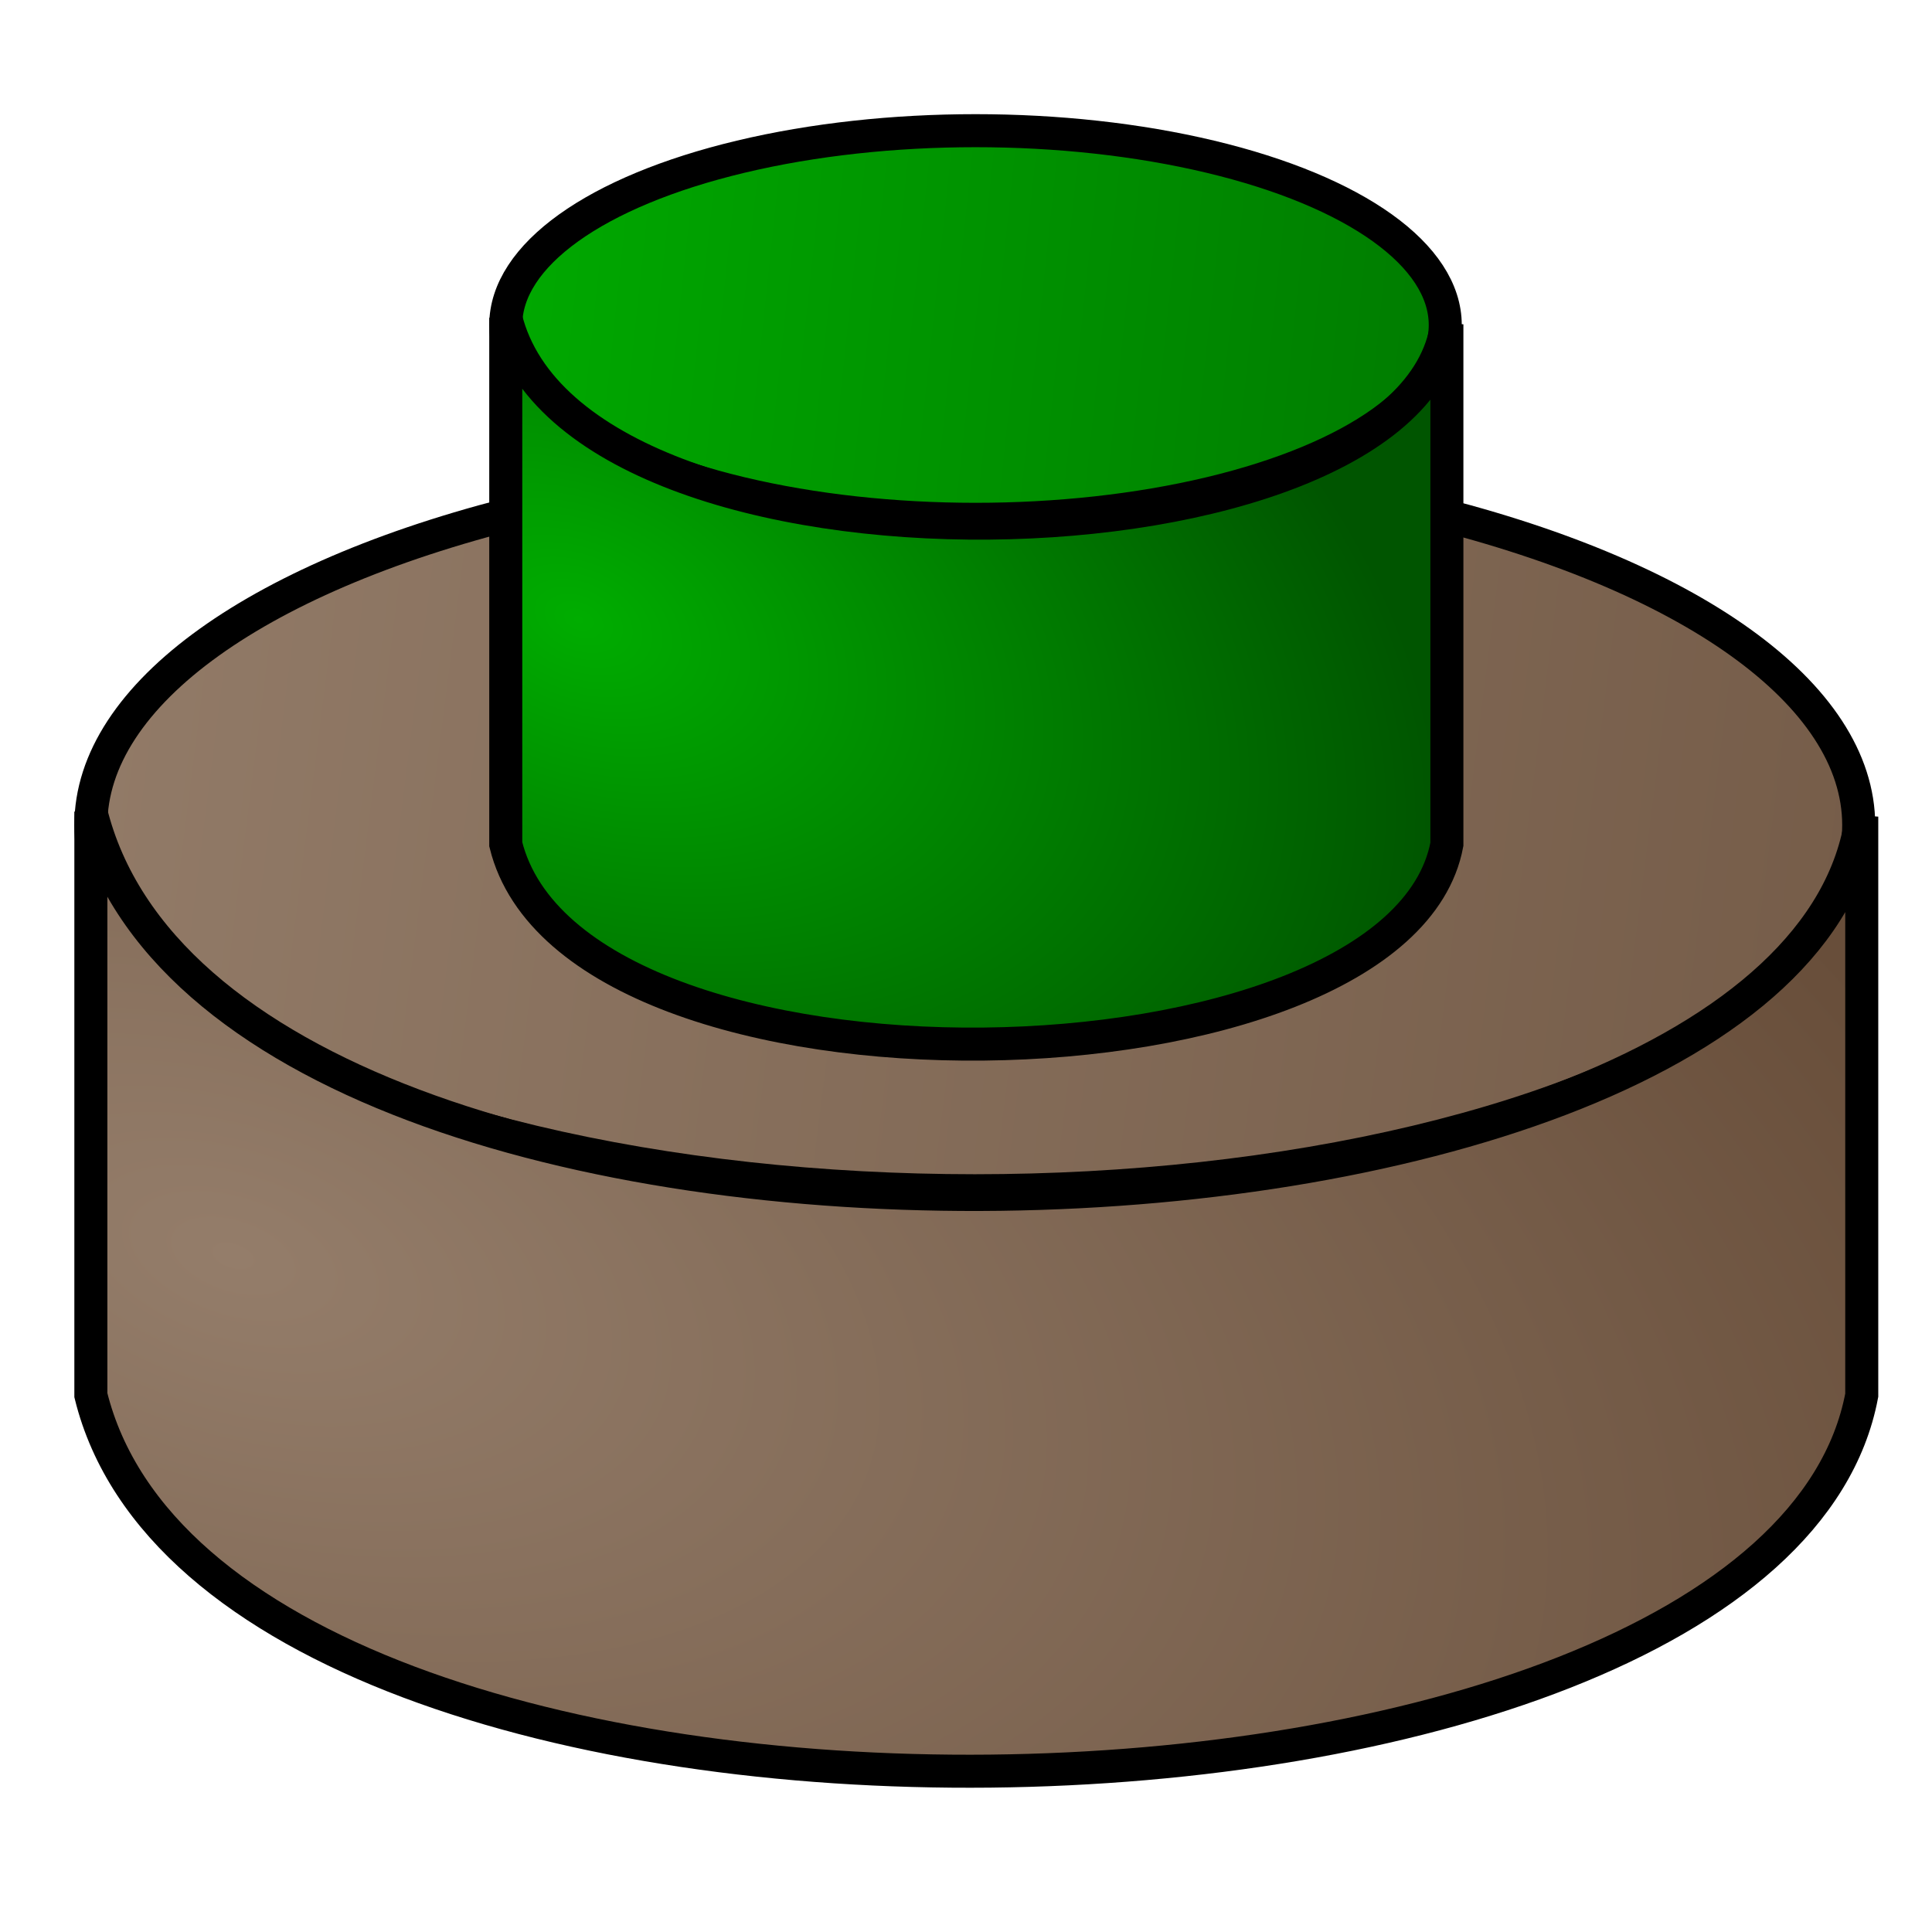 <?xml version="1.0" encoding="UTF-8" standalone="no"?>
<!-- Created with Inkscape (http://www.inkscape.org/) -->

<svg
   xmlns:dc="http://purl.org/dc/elements/1.1/"
   xmlns:cc="http://creativecommons.org/ns#"
   xmlns:rdf="http://www.w3.org/1999/02/22-rdf-syntax-ns#"
   xmlns:svg="http://www.w3.org/2000/svg"
   xmlns="http://www.w3.org/2000/svg"
   xmlns:xlink="http://www.w3.org/1999/xlink"
   xmlns:sodipodi="http://sodipodi.sourceforge.net/DTD/sodipodi-0.dtd"
   xmlns:inkscape="http://www.inkscape.org/namespaces/inkscape"
   width="64"
   height="64"
   id="svg5181"
   version="1.1"
   inkscape:version="0.92.3 (2405546, 2018-03-11)"
   sodipodi:docname="start.svg">
  <defs
     id="defs5183">
    <linearGradient
       id="linearGradient875">
      <stop
         id="stop871"
         offset="0"
         style="stop-color:#00ad00;stop-opacity:1" />
      <stop
         id="stop873"
         offset="1"
         style="stop-color:#005500;stop-opacity:1" />
    </linearGradient>
    <linearGradient
       id="linearGradient869">
      <stop
         id="stop865"
         offset="0"
         style="stop-color:#947d6a;stop-opacity:1" />
      <stop
         id="stop867"
         offset="1"
         style="stop-color:#684e3a;stop-opacity:1" />
    </linearGradient>
    <radialGradient
       inkscape:collect="always"
       xlink:href="#linearGradient869"
       id="radialGradient847"
       cx="11.273"
       cy="32.512"
       fx="11.273"
       fy="32.512"
       r="27.319"
       gradientTransform="matrix(2.34,0.776,-0.423,1.276,-4.902,-24.626)"
       gradientUnits="userSpaceOnUse" />
    <linearGradient
       inkscape:collect="always"
       xlink:href="#linearGradient869"
       id="linearGradient855"
       x1="0.282"
       y1="7.379"
       x2="85.784"
       y2="18.191"
       gradientUnits="userSpaceOnUse"
       gradientTransform="matrix(1.094,0,0,1.094,-2.323,-4.281)" />
    <linearGradient
       inkscape:collect="always"
       xlink:href="#linearGradient875"
       id="linearGradient859"
       gradientUnits="userSpaceOnUse"
       x1="0.282"
       y1="7.379"
       x2="105.685"
       y2="18.585"
       gradientTransform="matrix(0.581,0,0,0.581,13.92,-13.532)" />
    <radialGradient
       inkscape:collect="always"
       xlink:href="#linearGradient875"
       id="radialGradient863"
       gradientUnits="userSpaceOnUse"
       gradientTransform="matrix(1.003,0.443,-0.289,0.653,14.321,-16.133)"
       cx="11.676"
       cy="23.716"
       fx="11.676"
       fy="23.716"
       r="27.319" />
  </defs>
  <sodipodi:namedview
     id="base"
     pagecolor="#ffffff"
     bordercolor="#666666"
     borderopacity="1.0"
     inkscape:pageopacity="0.0"
     inkscape:pageshadow="2"
     inkscape:zoom="4.6403883"
     inkscape:cx="45.128018"
     inkscape:cy="24.970477"
     inkscape:current-layer="layer1"
     showgrid="true"
     inkscape:grid-bbox="true"
     inkscape:document-units="px"
     inkscape:window-width="1360"
     inkscape:window-height="681"
     inkscape:window-x="0"
     inkscape:window-y="0"
     inkscape:window-maximized="1"
     inkscape:pagecheckerboard="true"
     inkscape:showpageshadow="false" />
  <g
     id="layer1"
     inkscape:label="Layer 1"
     inkscape:groupmode="layer"
     transform="translate(0,16)">
    <ellipse
       style="opacity:1;fill:url(#linearGradient855);fill-opacity:1.0;stroke:#000000;stroke-width:1.094;stroke-linecap:round;stroke-linejoin:round;stroke-miterlimit:4;stroke-dasharray:none;stroke-dashoffset:0;stroke-opacity:1"
       id="path837"
       cx="32.291"
       cy="11.332"
       rx="29.281"
       ry="12.113" />
    <path
       style="fill:url(#radialGradient847);fill-opacity:1;stroke:#000000;stroke-width:1.094;stroke-linecap:butt;stroke-linejoin:miter;stroke-opacity:1;stroke-miterlimit:4;stroke-dasharray:none"
       d="m 3.01,10.885 v 19.332 c 4.236,17.173 55.644,16.037 58.663,0 V 11.052 C 59.456,26.959 7.36,28.563 3.01,10.885 Z"
       id="path839"
       inkscape:connector-curvature="0"
       sodipodi:nodetypes="ccccc" />
    <ellipse
       ry="6.437"
       rx="15.561"
       cy="-5.234"
       cx="32.315"
       id="ellipse857"
       style="opacity:1;fill:url(#linearGradient859);fill-opacity:1.0;stroke:#000000;stroke-width:1.094;stroke-linecap:round;stroke-linejoin:round;stroke-miterlimit:4;stroke-dasharray:none;stroke-dashoffset:0;stroke-opacity:1" />
    <path
       sodipodi:nodetypes="ccccc"
       inkscape:connector-curvature="0"
       id="path861"
       d="M 16.754,-5.472 V 11.968 c 2.251,9.126 29.572,8.523 31.176,0 V -5.257 C 46.751,3.196 19.065,3.923 16.754,-5.472 Z"
       style="fill:url(#radialGradient863);fill-opacity:1;stroke:#000000;stroke-width:1.094;stroke-linecap:butt;stroke-linejoin:miter;stroke-miterlimit:4;stroke-dasharray:none;stroke-opacity:1" />
  </g>
</svg>

